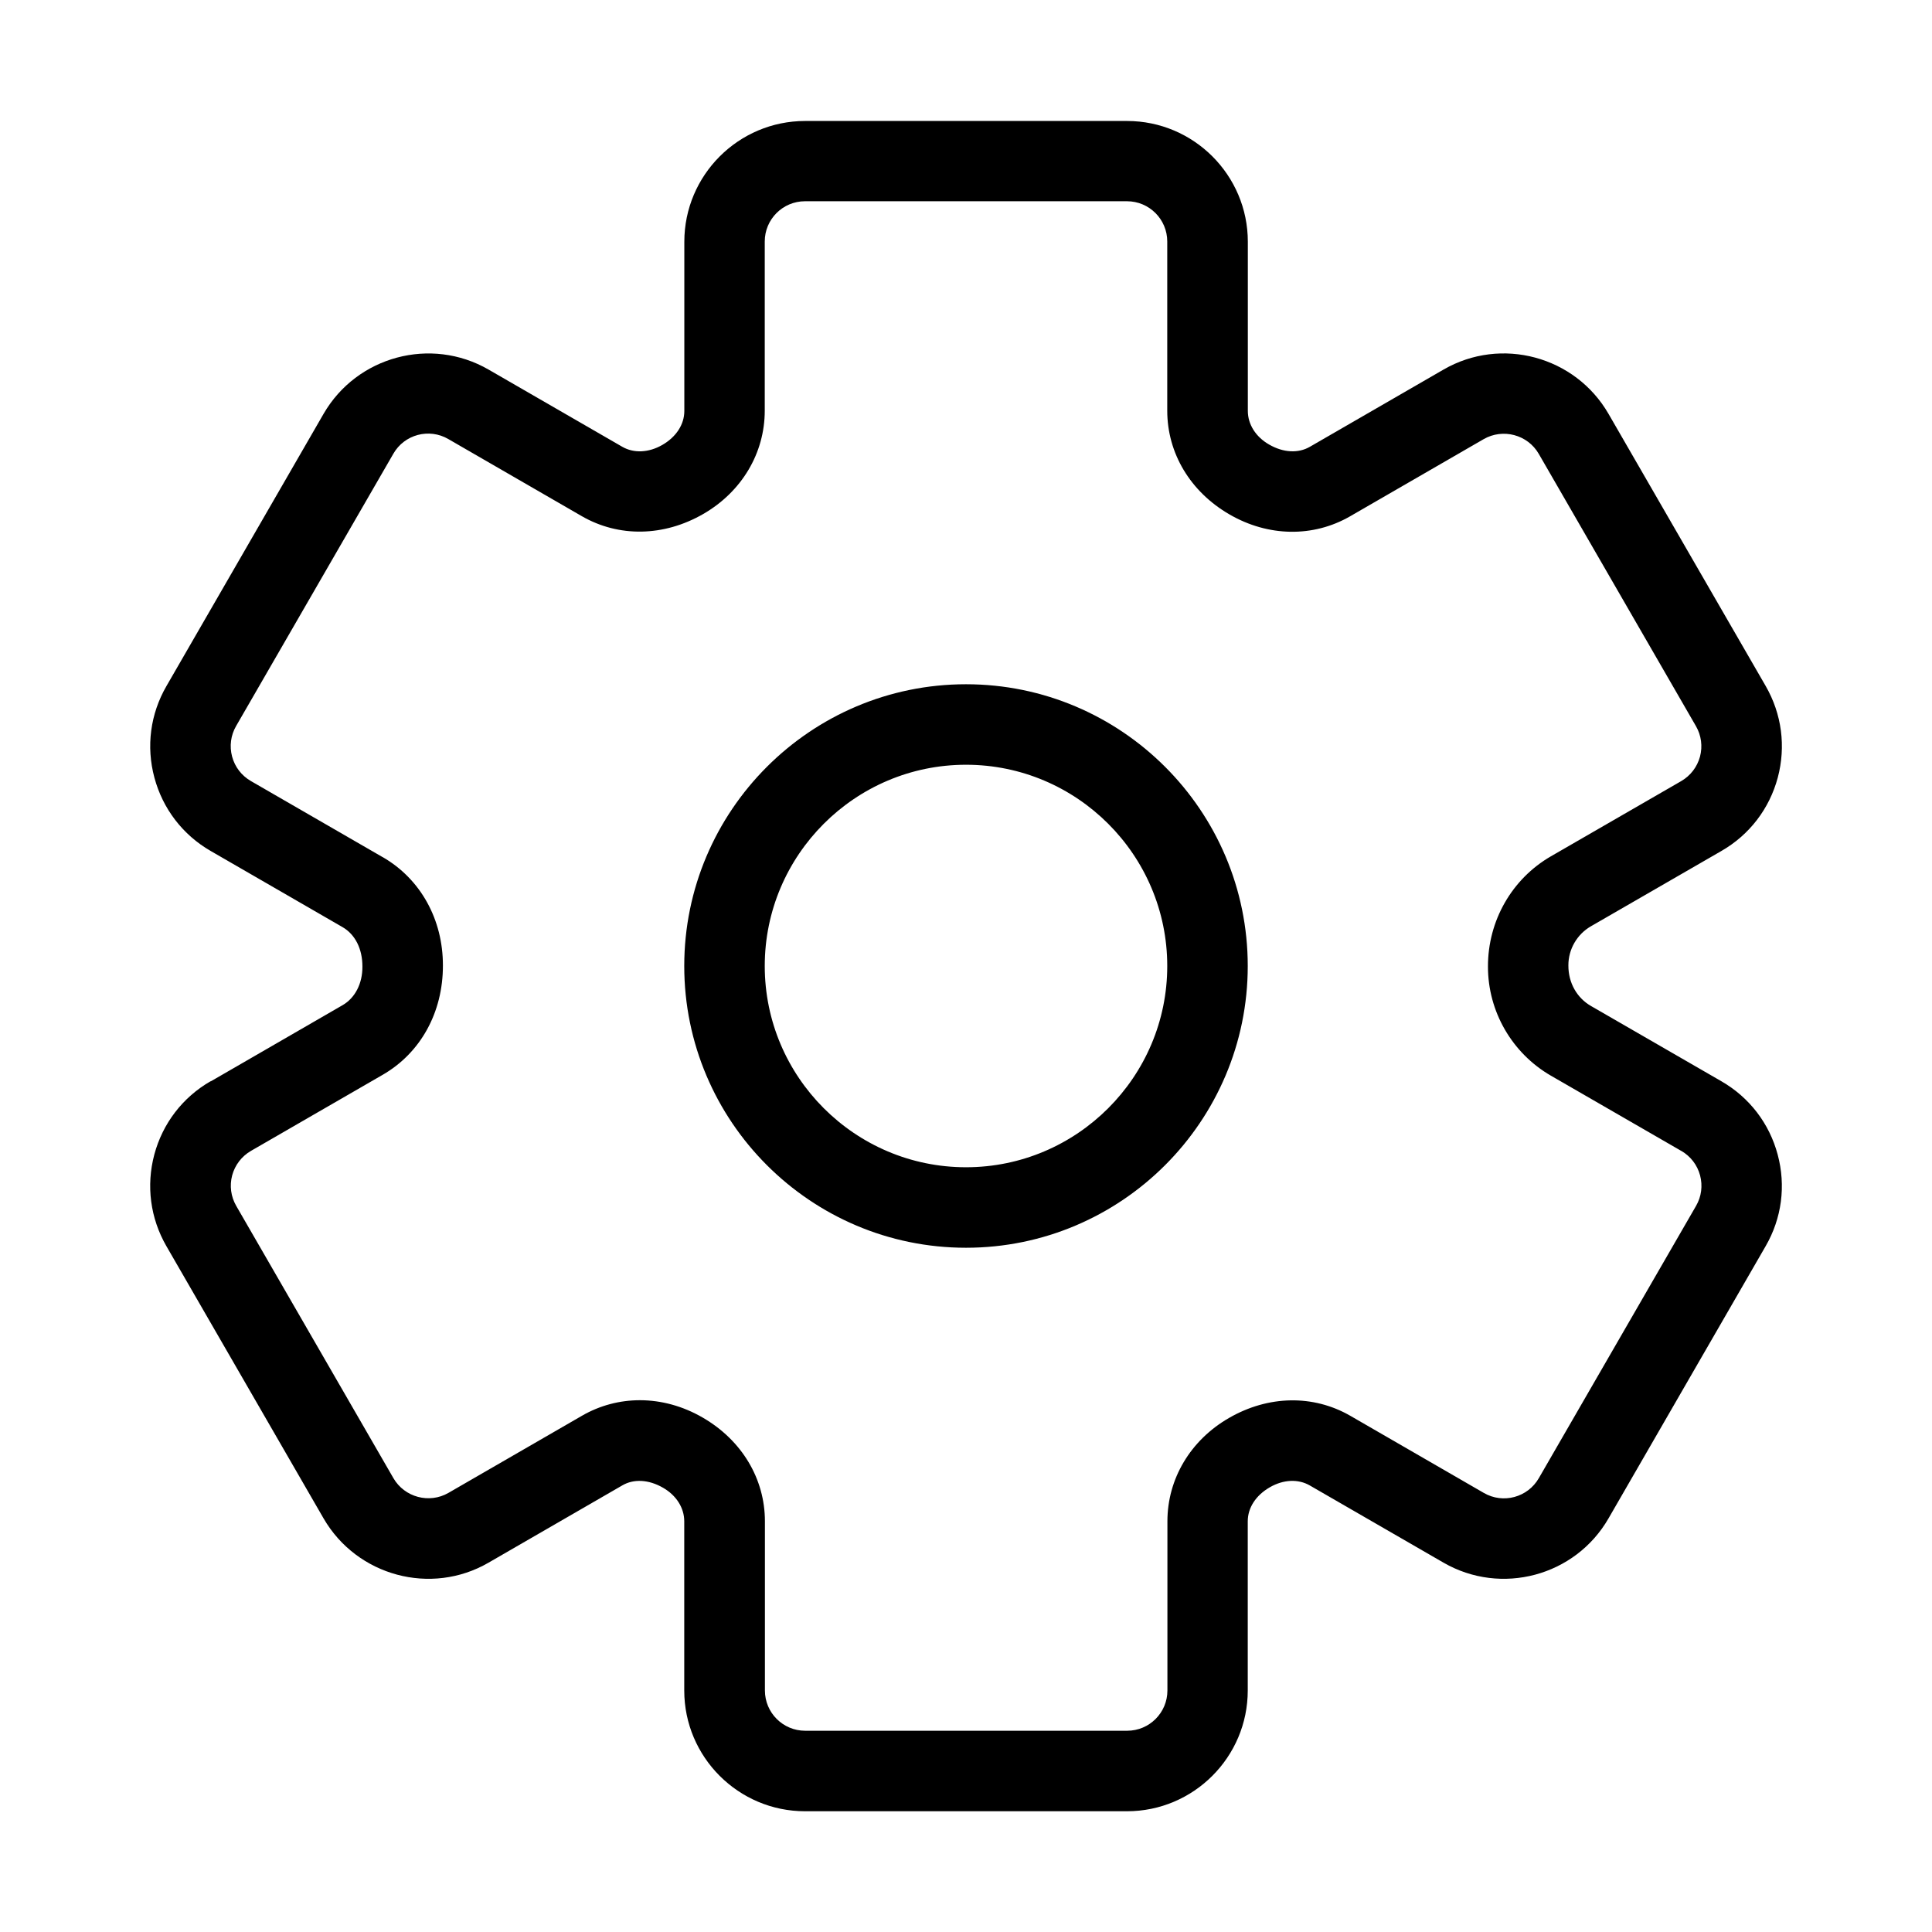 <?xml version="1.0" encoding="UTF-8"?><svg id="a" xmlns="http://www.w3.org/2000/svg" width="24" height="24" viewBox="0 0 24 24"><path d="m12,15.5c1.93,0,3.5-1.57,3.5-3.5s-1.57-3.5-3.5-3.5-3.5,1.57-3.5,3.5,1.57,3.5,3.5,3.5Zm0-6c1.378,0,2.5,1.122,2.5,2.5s-1.122,2.5-2.5,2.5-2.5-1.122-2.5-2.5,1.122-2.5,2.5-2.5Zm-9.383,3.931c-.348.2-.596.524-.7.911-.103.387-.05.791.15,1.138l1.953,3.383c.415.715,1.335.963,2.049.549l1.66-.959c.142-.084.328-.075.507.028.166.095.264.251.264.417v2.102c0,.827.673,1.5,1.5,1.5h4c.827,0,1.5-.673,1.5-1.5v-2.102c0-.166.099-.322.275-.423.168-.097.352-.105.496-.022l1.661.959c.716.413,1.635.168,2.049-.549l1.952-3.382c.201-.347.254-.751.15-1.138-.103-.387-.352-.711-.699-.911l-1.62-.935c-.174-.1-.282-.287-.281-.504-.001-.2.107-.387.281-.487l1.62-.935c.348-.2.596-.524.7-.911.103-.387.05-.791-.15-1.138l-1.953-3.382c-.414-.715-1.333-.963-2.049-.549l-1.66.959c-.143.083-.329.075-.507-.028-.166-.095-.264-.251-.264-.417v-2.102c0-.827-.673-1.5-1.5-1.5h-4c-.827,0-1.5.673-1.5,1.5v2.102c0,.166-.099.322-.275.423-.168.096-.352.105-.496.022l-1.661-.959c-.716-.413-1.635-.166-2.049.549l-1.952,3.382c-.201.347-.254.751-.15,1.138.104.387.352.711.699.911l1.638.946c.155.089.248.268.247.492.001.21-.092.389-.247.478l-1.637.946Zm2.137-2.783l-1.638-.946c-.115-.067-.198-.174-.233-.304-.034-.129-.017-.263.05-.379l1.953-3.382c.137-.24.444-.322.683-.183l1.66.959c.457.263,1.016.255,1.507-.028.478-.276.764-.756.764-1.283v-2.102c0-.276.224-.5.5-.5h4c.276,0,.5.224.5.5v2.102c0,.527.286,1.007.774,1.289.48.278,1.039.287,1.497.023l1.66-.959c.239-.137.546-.056.684.183l1.953,3.383c.066.115.084.249.05.378-.035.129-.118.237-.233.304l-1.62.935c-.482.279-.782.798-.781,1.369-.001.557.299,1.076.781,1.355l1.62.935h.001c.115.067.198.174.233.304.034.129.017.263-.05.379l-1.953,3.382c-.137.239-.443.323-.683.184l-1.66-.959c-.459-.264-1.017-.255-1.507.028-.478.276-.764.756-.764,1.283v2.102c0,.276-.224.5-.5.5h-4c-.276,0-.5-.224-.5-.5v-2.102c0-.527-.286-1.007-.774-1.289-.247-.143-.515-.215-.779-.215-.249,0-.496.064-.718.192l-1.66.959c-.239.138-.546.055-.684-.183l-1.953-3.383c-.066-.115-.084-.249-.05-.378.035-.129.118-.237.233-.304l1.638-.946c.469-.271.748-.774.747-1.357.001-.572-.278-1.075-.747-1.346Z"/></svg>